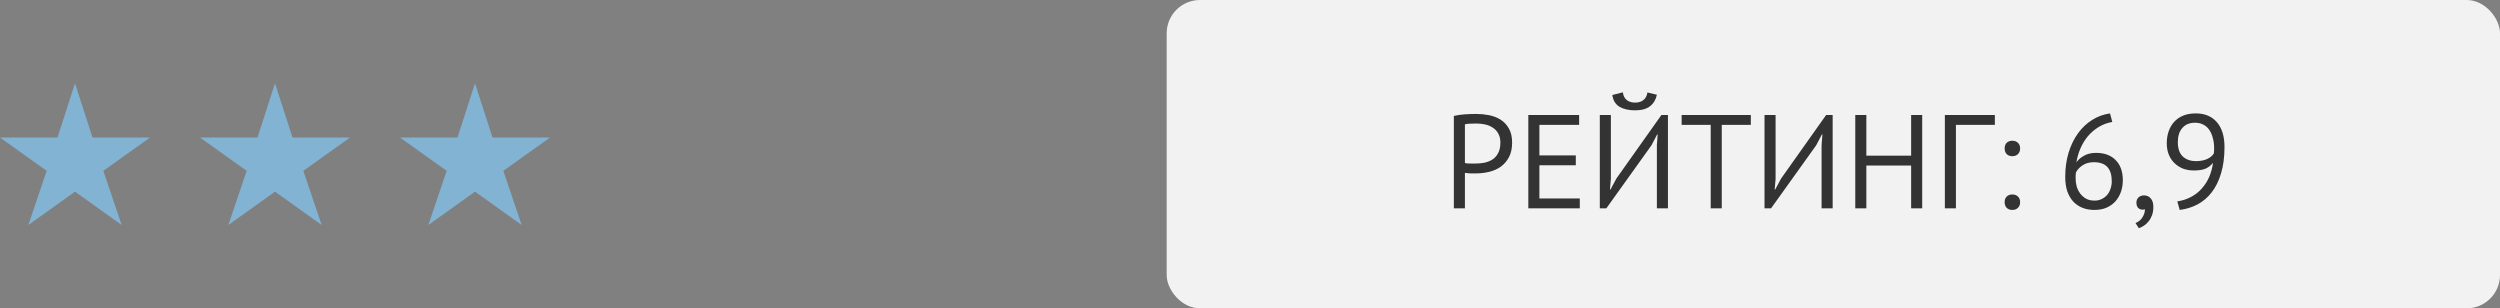 <svg width="300" height="37" viewBox="0 0 300 37" fill="none" xmlns="http://www.w3.org/2000/svg">
<rect x="0" y="0" width="300" height="37" fill="#808080" stroke="none"/>
<path d="M9 10L11.1 16.5H18L12.4 20.5L14.6 27L9 23L3.4 27L5.6 20.5L0 16.5H6.9L9 10Z" fill="#83B3D3"/>
<path d="M33 10L35.1 16.5H42L36.4 20.5L38.6 27L33 23L27.4 27L29.6 20.5L24 16.5H30.9L33 10Z" fill="#83B3D3"/>
<path d="M57 10L59.1 16.5H66L60.4 20.5L62.6 27L57 23L51.4 27L53.6 20.5L48 16.5H54.9L57 10Z" fill="#83B3D3"/>
<rect x="140" width="160" height="37" rx="4" fill="#F2F2F2"/>
<path d="M174.462 13.912C174.867 13.816 175.304 13.752 175.774 13.72C176.243 13.688 176.707 13.672 177.166 13.672C177.656 13.672 178.152 13.72 178.654 13.816C179.166 13.912 179.63 14.088 180.046 14.344C180.462 14.6 180.798 14.952 181.054 15.4C181.32 15.848 181.454 16.419 181.454 17.112C181.454 17.795 181.331 18.371 181.086 18.84C180.84 19.309 180.515 19.693 180.11 19.992C179.704 20.28 179.24 20.488 178.718 20.616C178.195 20.744 177.656 20.808 177.102 20.808C177.048 20.808 176.958 20.808 176.83 20.808C176.712 20.808 176.584 20.808 176.446 20.808C176.318 20.797 176.19 20.787 176.062 20.776C175.934 20.765 175.843 20.755 175.79 20.744V25H174.462V13.912ZM177.198 14.824C176.92 14.824 176.654 14.829 176.398 14.84C176.142 14.851 175.939 14.877 175.79 14.92V19.56C175.843 19.581 175.928 19.597 176.046 19.608C176.163 19.608 176.286 19.613 176.414 19.624C176.542 19.624 176.664 19.624 176.782 19.624C176.899 19.624 176.984 19.624 177.038 19.624C177.4 19.624 177.758 19.592 178.11 19.528C178.472 19.453 178.798 19.325 179.086 19.144C179.374 18.963 179.603 18.707 179.774 18.376C179.955 18.045 180.046 17.624 180.046 17.112C180.046 16.675 179.96 16.312 179.79 16.024C179.63 15.725 179.411 15.491 179.134 15.32C178.867 15.139 178.563 15.011 178.222 14.936C177.88 14.861 177.539 14.824 177.198 14.824ZM183.399 13.8H189.495V14.984H184.727V18.648H189.095V19.832H184.727V23.816H189.575V25H183.399V13.8ZM198.825 17.416L198.921 16.136H198.857L198.169 17.448L192.761 25H191.977V13.8H193.305V21.48L193.193 22.744H193.257L193.961 21.432L199.369 13.8H200.153V25H198.825V17.416ZM194.745 11.08C194.788 11.475 194.937 11.779 195.193 11.992C195.449 12.205 195.791 12.312 196.217 12.312C196.644 12.312 196.98 12.205 197.225 11.992C197.481 11.779 197.636 11.48 197.689 11.096L198.825 11.368C198.708 11.944 198.436 12.403 198.009 12.744C197.593 13.075 196.991 13.24 196.201 13.24C195.444 13.24 194.82 13.096 194.329 12.808C193.849 12.509 193.567 12.04 193.481 11.4L194.745 11.08ZM210.1 14.984H206.612V25H205.284V14.984H201.796V13.8H210.1V14.984ZM218.591 17.416L218.687 16.136H218.623L217.935 17.448L212.527 25H211.743V13.8H213.071V21.48L212.959 22.744H213.023L213.727 21.432L219.135 13.8H219.919V25H218.591V17.416ZM229.337 19.864H223.961V25H222.633V13.8H223.961V18.68H229.337V13.8H230.665V25H229.337V19.864ZM239.383 14.984H234.711V25H233.383V13.8H239.383V14.984ZM240.558 17.816C240.558 17.528 240.638 17.304 240.798 17.144C240.968 16.973 241.192 16.888 241.47 16.888C241.758 16.888 241.987 16.973 242.158 17.144C242.328 17.304 242.414 17.528 242.414 17.816C242.414 18.093 242.328 18.317 242.158 18.488C241.987 18.659 241.758 18.744 241.47 18.744C241.192 18.744 240.968 18.659 240.798 18.488C240.638 18.317 240.558 18.093 240.558 17.816ZM240.558 24.264C240.558 23.976 240.638 23.752 240.798 23.592C240.968 23.421 241.192 23.336 241.47 23.336C241.758 23.336 241.987 23.421 242.158 23.592C242.328 23.752 242.414 23.976 242.414 24.264C242.414 24.541 242.328 24.765 242.158 24.936C241.987 25.107 241.758 25.192 241.47 25.192C241.192 25.192 240.968 25.107 240.798 24.936C240.638 24.765 240.558 24.541 240.558 24.264ZM254.739 21.624C254.739 22.115 254.665 22.579 254.515 23.016C254.366 23.443 254.147 23.821 253.859 24.152C253.571 24.472 253.214 24.728 252.787 24.92C252.361 25.101 251.875 25.192 251.331 25.192C250.798 25.192 250.318 25.107 249.891 24.936C249.465 24.765 249.097 24.515 248.787 24.184C248.478 23.843 248.238 23.427 248.067 22.936C247.907 22.445 247.827 21.88 247.827 21.24C247.827 20.184 247.961 19.213 248.227 18.328C248.505 17.432 248.883 16.653 249.363 15.992C249.843 15.331 250.409 14.797 251.059 14.392C251.721 13.976 252.435 13.715 253.203 13.608L253.475 14.632C252.878 14.739 252.334 14.941 251.843 15.24C251.353 15.539 250.921 15.907 250.547 16.344C250.185 16.781 249.886 17.272 249.651 17.816C249.417 18.36 249.257 18.92 249.171 19.496C249.342 19.208 249.63 18.947 250.035 18.712C250.441 18.467 250.937 18.344 251.523 18.344C252.526 18.344 253.31 18.632 253.875 19.208C254.451 19.784 254.739 20.589 254.739 21.624ZM253.411 21.752C253.411 20.995 253.235 20.424 252.883 20.04C252.531 19.656 251.987 19.464 251.251 19.464C250.729 19.464 250.275 19.592 249.891 19.848C249.518 20.104 249.257 20.392 249.107 20.712C249.086 20.861 249.075 20.984 249.075 21.08C249.075 21.176 249.075 21.283 249.075 21.4C249.075 21.731 249.118 22.056 249.203 22.376C249.299 22.696 249.443 22.984 249.635 23.24C249.827 23.485 250.062 23.688 250.339 23.848C250.627 23.997 250.963 24.072 251.347 24.072C251.657 24.072 251.934 24.013 252.179 23.896C252.435 23.779 252.654 23.619 252.835 23.416C253.017 23.213 253.155 22.968 253.251 22.68C253.358 22.392 253.411 22.083 253.411 21.752ZM256.37 24.312C256.37 24.056 256.455 23.848 256.626 23.688C256.797 23.528 257.015 23.448 257.282 23.448C257.613 23.448 257.879 23.565 258.082 23.8C258.295 24.035 258.402 24.376 258.402 24.824C258.402 25.208 258.349 25.544 258.242 25.832C258.135 26.12 257.997 26.365 257.826 26.568C257.655 26.781 257.469 26.952 257.266 27.08C257.063 27.219 256.861 27.32 256.658 27.384L256.258 26.76C256.642 26.611 256.925 26.376 257.106 26.056C257.298 25.747 257.394 25.432 257.394 25.112C257.298 25.144 257.207 25.16 257.122 25.16C256.909 25.16 256.727 25.091 256.578 24.952C256.439 24.803 256.37 24.589 256.37 24.312ZM260.012 17.192C260.012 16.68 260.086 16.205 260.236 15.768C260.385 15.331 260.604 14.952 260.892 14.632C261.18 14.312 261.537 14.061 261.964 13.88C262.401 13.699 262.908 13.608 263.484 13.608C264.572 13.608 265.42 13.96 266.028 14.664C266.636 15.368 266.94 16.36 266.94 17.64C266.94 18.845 266.801 19.901 266.524 20.808C266.257 21.704 265.884 22.461 265.404 23.08C264.924 23.699 264.353 24.184 263.692 24.536C263.041 24.877 262.332 25.096 261.564 25.192L261.276 24.168C261.894 24.072 262.449 23.891 262.94 23.624C263.441 23.357 263.868 23.021 264.22 22.616C264.582 22.211 264.876 21.752 265.1 21.24C265.324 20.717 265.478 20.152 265.564 19.544C265.276 19.885 264.956 20.125 264.604 20.264C264.262 20.392 263.809 20.456 263.244 20.456C262.806 20.456 262.39 20.387 261.996 20.248C261.612 20.099 261.27 19.885 260.972 19.608C260.673 19.331 260.438 18.989 260.268 18.584C260.097 18.179 260.012 17.715 260.012 17.192ZM261.34 17.064C261.34 17.821 261.537 18.392 261.932 18.776C262.337 19.149 262.865 19.336 263.516 19.336C264.038 19.336 264.486 19.251 264.86 19.08C265.233 18.909 265.5 18.685 265.66 18.408C265.681 18.269 265.692 18.147 265.692 18.04C265.692 17.933 265.692 17.821 265.692 17.704C265.692 17.32 265.644 16.952 265.548 16.6C265.462 16.237 265.329 15.917 265.148 15.64C264.966 15.352 264.726 15.128 264.428 14.968C264.14 14.808 263.798 14.728 263.404 14.728C262.753 14.728 262.246 14.936 261.884 15.352C261.521 15.757 261.34 16.328 261.34 17.064Z" fill="#333333"/>
</svg>
